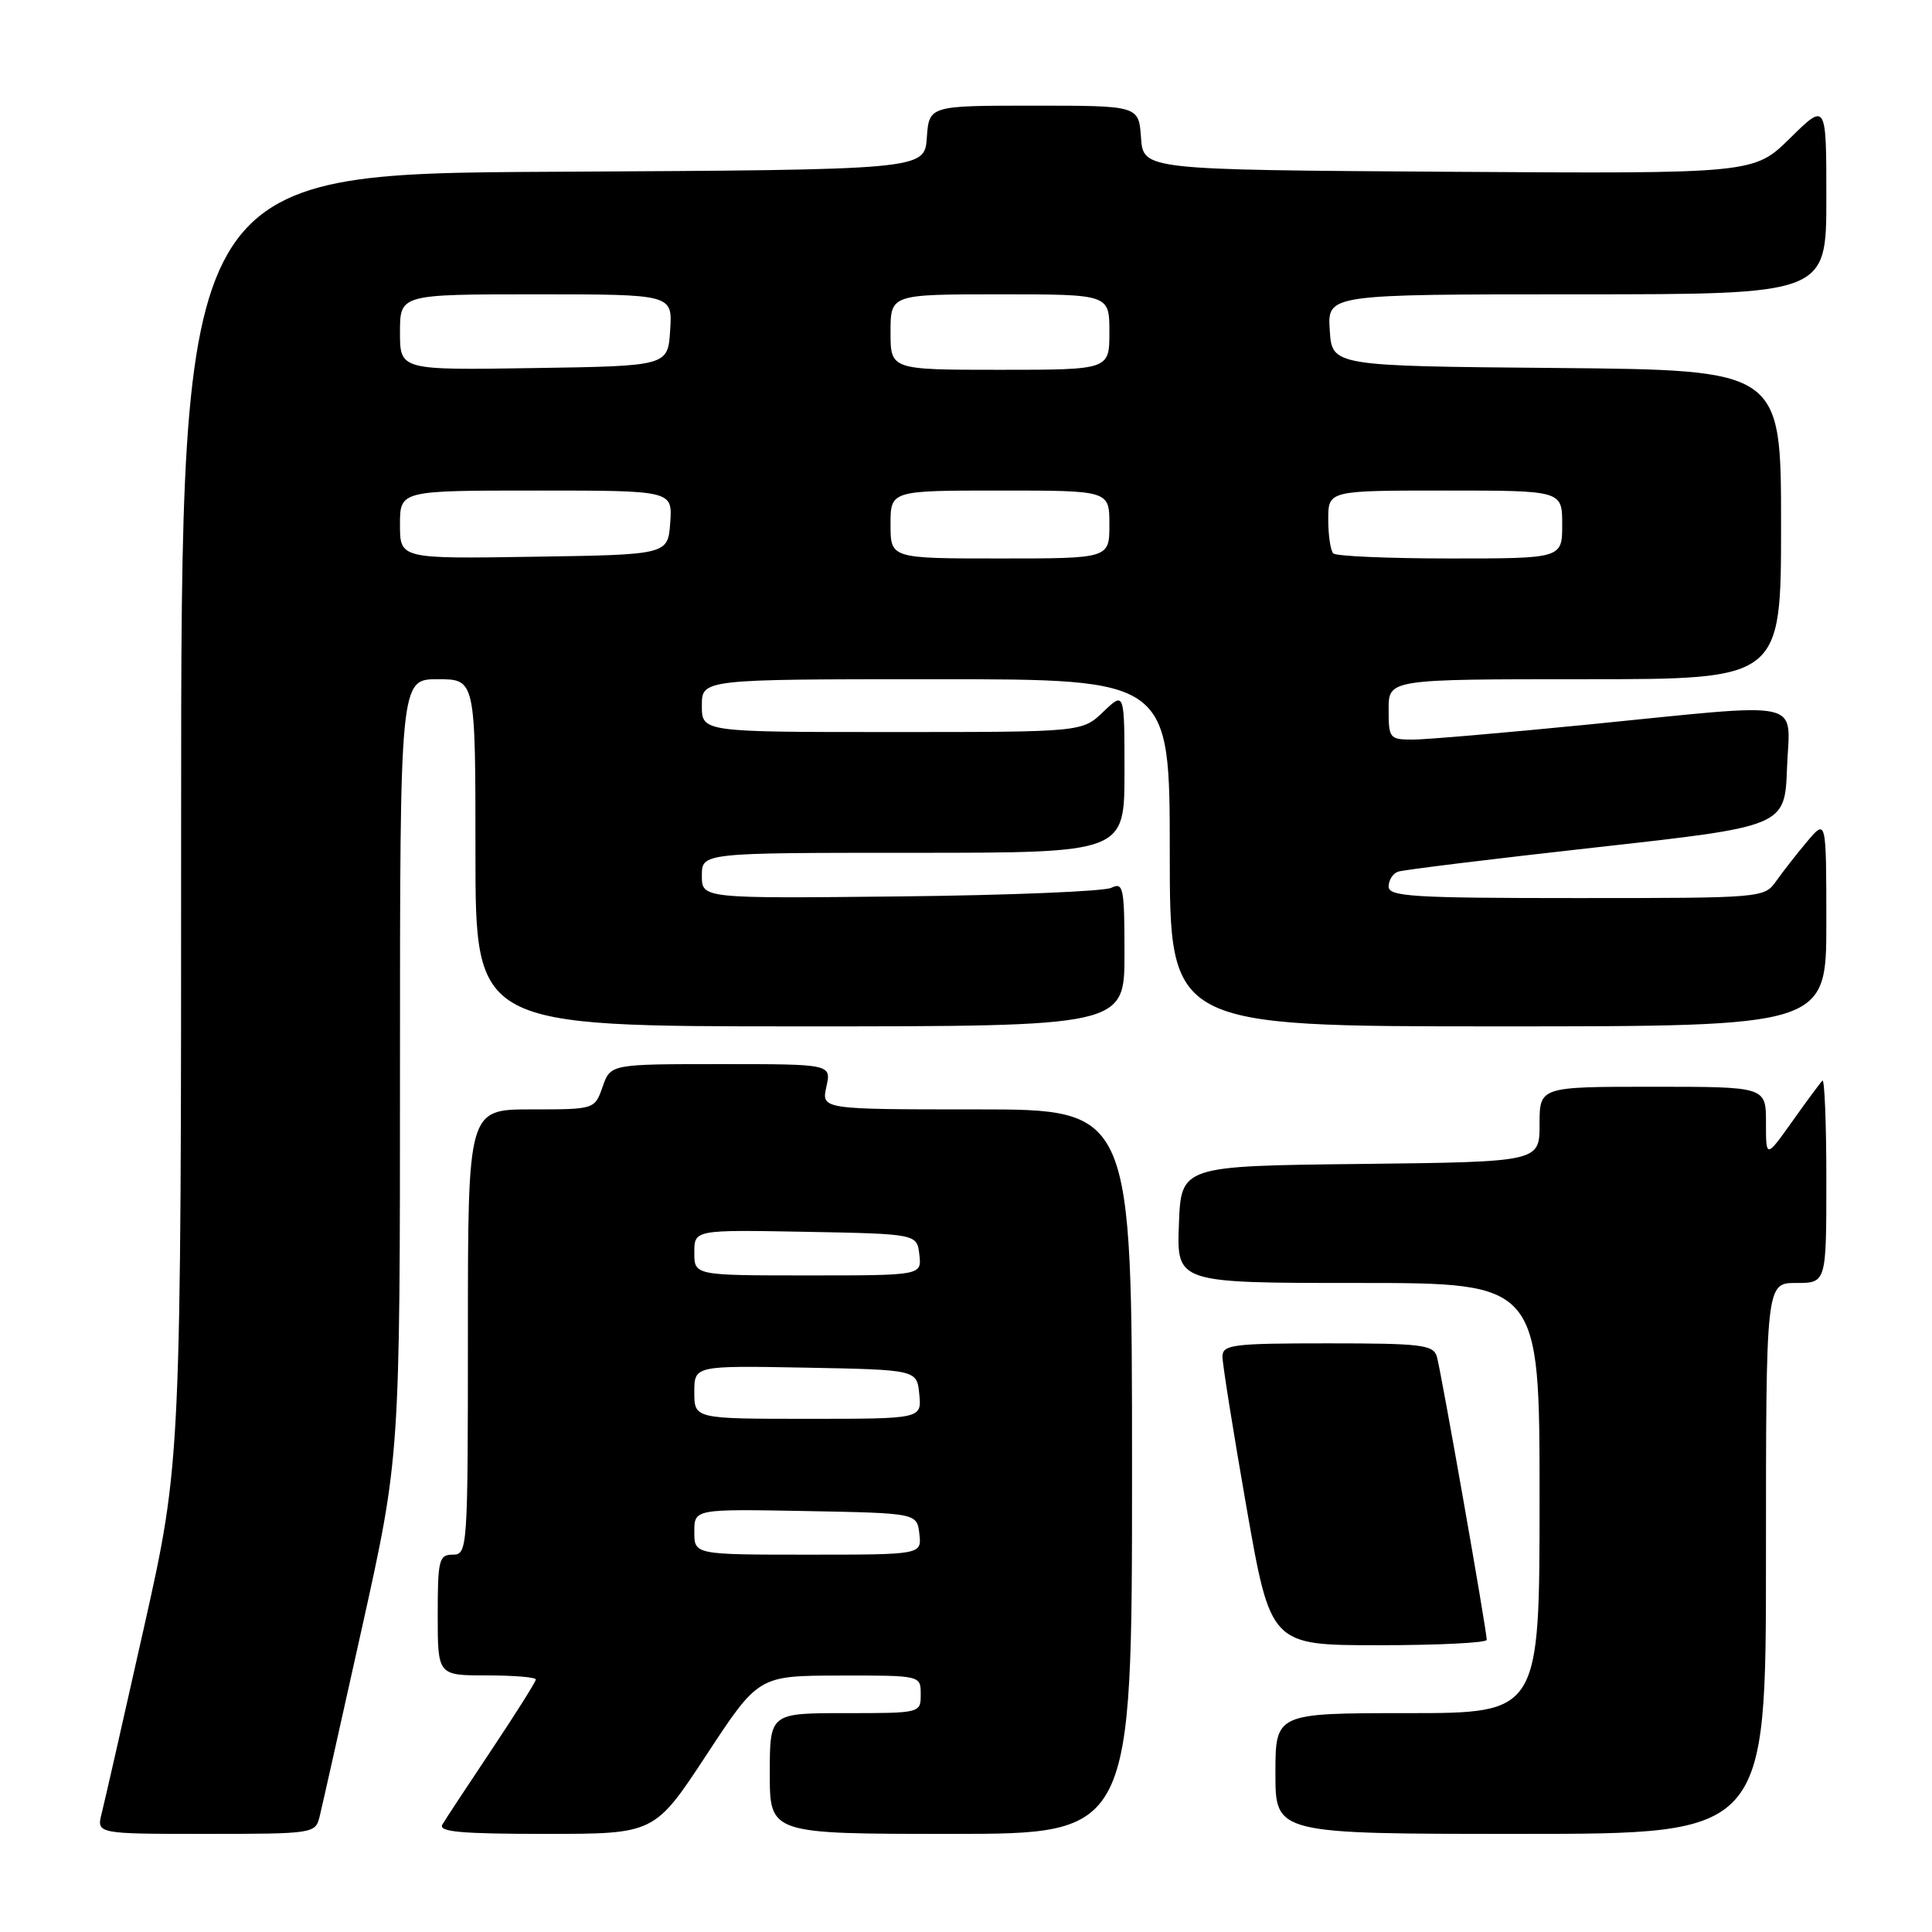 <?xml version="1.0" encoding="UTF-8" standalone="no"?>
<!DOCTYPE svg PUBLIC "-//W3C//DTD SVG 1.1//EN" "http://www.w3.org/Graphics/SVG/1.1/DTD/svg11.dtd" >
<svg xmlns="http://www.w3.org/2000/svg" xmlns:xlink="http://www.w3.org/1999/xlink" version="1.1" viewBox="0 0 256 256">
 <g >
 <path fill="currentColor"
d=" M 42.34 240.75 C 42.65 239.51 45.17 228.26 47.95 215.75 C 53.00 193.01 53.00 193.01 53.00 141.50 C 53.00 90.00 53.00 90.00 58.00 90.00 C 63.00 90.00 63.00 90.00 63.00 113.00 C 63.00 136.00 63.00 136.00 106.00 136.00 C 149.00 136.00 149.00 136.00 149.00 126.39 C 149.00 117.58 148.85 116.86 147.25 117.64 C 146.29 118.11 133.69 118.63 119.25 118.78 C 93.00 119.06 93.00 119.06 93.00 116.03 C 93.00 113.00 93.00 113.00 121.00 113.00 C 149.00 113.00 149.00 113.00 149.00 102.31 C 149.00 91.63 149.00 91.63 146.20 94.31 C 143.39 97.00 143.39 97.00 118.20 97.00 C 93.00 97.00 93.00 97.00 93.00 93.50 C 93.00 90.00 93.00 90.00 124.00 90.00 C 155.00 90.00 155.00 90.00 155.00 113.00 C 155.00 136.00 155.00 136.00 198.50 136.00 C 242.00 136.00 242.00 136.00 242.00 122.25 C 241.99 108.50 241.99 108.50 239.46 111.50 C 238.07 113.15 236.23 115.51 235.35 116.75 C 233.78 118.98 233.56 119.00 208.88 119.00 C 187.20 119.00 184.00 118.80 184.00 117.47 C 184.00 116.63 184.56 115.74 185.25 115.50 C 185.94 115.26 197.75 113.81 211.50 112.28 C 236.50 109.50 236.50 109.50 236.79 101.75 C 237.14 92.51 239.76 93.09 210.50 96.00 C 199.50 97.09 189.04 97.99 187.25 98.00 C 184.12 98.00 184.00 97.85 184.00 94.00 C 184.00 90.00 184.00 90.00 210.00 90.00 C 236.00 90.00 236.00 90.00 236.00 69.51 C 236.00 49.03 236.00 49.03 206.25 48.76 C 176.50 48.50 176.50 48.50 176.20 43.75 C 175.89 39.00 175.89 39.00 208.95 39.00 C 242.00 39.00 242.00 39.00 242.00 26.29 C 242.00 13.58 242.00 13.58 237.20 18.30 C 232.41 23.02 232.41 23.02 191.95 22.76 C 151.50 22.50 151.50 22.50 151.19 18.25 C 150.89 14.00 150.89 14.00 137.00 14.00 C 123.11 14.00 123.11 14.00 122.81 18.25 C 122.50 22.50 122.50 22.50 73.25 22.76 C 24.00 23.02 24.00 23.02 24.00 108.35 C 24.00 193.67 24.00 193.67 19.09 215.59 C 16.39 227.64 13.86 238.74 13.48 240.25 C 12.78 243.00 12.78 243.00 27.28 243.00 C 41.49 243.00 41.79 242.95 42.34 240.75 Z  M 93.62 232.52 C 100.50 222.04 100.50 222.04 111.25 222.02 C 122.00 222.00 122.00 222.00 122.00 224.50 C 122.00 227.00 122.00 227.00 112.00 227.00 C 102.00 227.00 102.00 227.00 102.00 235.00 C 102.00 243.00 102.00 243.00 126.00 243.00 C 150.00 243.00 150.00 243.00 150.00 195.00 C 150.00 147.00 150.00 147.00 129.42 147.00 C 108.84 147.00 108.84 147.00 109.50 144.00 C 110.16 141.00 110.16 141.00 95.53 141.00 C 80.90 141.00 80.90 141.00 79.85 144.00 C 78.80 147.00 78.80 147.00 70.40 147.00 C 62.00 147.00 62.00 147.00 62.00 176.50 C 62.00 205.33 61.95 206.00 60.00 206.00 C 58.17 206.00 58.00 206.67 58.00 214.00 C 58.00 222.00 58.00 222.00 64.50 222.00 C 68.08 222.00 71.00 222.24 71.00 222.54 C 71.00 222.83 68.38 227.00 65.18 231.79 C 61.98 236.58 59.03 241.06 58.62 241.75 C 58.04 242.73 61.04 243.00 72.31 243.00 C 86.73 243.00 86.73 243.00 93.62 232.52 Z  M 234.00 206.50 C 234.00 170.00 234.00 170.00 238.00 170.00 C 242.00 170.00 242.00 170.00 242.00 156.33 C 242.00 148.82 241.76 142.90 241.48 143.19 C 241.19 143.48 239.39 145.91 237.48 148.60 C 234.00 153.49 234.00 153.49 234.00 148.75 C 234.00 144.00 234.00 144.00 219.00 144.00 C 204.00 144.00 204.00 144.00 204.00 148.98 C 204.00 153.96 204.00 153.96 180.25 154.23 C 156.50 154.50 156.50 154.50 156.21 162.25 C 155.92 170.00 155.92 170.00 179.96 170.00 C 204.00 170.00 204.00 170.00 204.00 198.50 C 204.00 227.00 204.00 227.00 186.50 227.00 C 169.00 227.00 169.00 227.00 169.00 235.00 C 169.00 243.00 169.00 243.00 201.50 243.00 C 234.00 243.00 234.00 243.00 234.00 206.50 Z  M 197.00 217.29 C 197.00 216.04 190.93 181.57 190.39 179.75 C 189.92 178.19 188.34 178.00 175.93 178.00 C 163.34 178.00 162.00 178.17 161.98 179.75 C 161.98 180.71 163.41 189.71 165.17 199.75 C 168.37 218.00 168.37 218.00 182.68 218.00 C 190.56 218.00 197.00 217.68 197.00 217.29 Z  M 53.00 69.52 C 53.00 65.00 53.00 65.00 71.06 65.00 C 89.11 65.00 89.11 65.00 88.81 69.25 C 88.50 73.50 88.50 73.50 70.75 73.77 C 53.00 74.05 53.00 74.05 53.00 69.52 Z  M 118.00 69.50 C 118.00 65.00 118.00 65.00 132.50 65.00 C 147.00 65.00 147.00 65.00 147.00 69.50 C 147.00 74.00 147.00 74.00 132.50 74.00 C 118.00 74.00 118.00 74.00 118.00 69.50 Z  M 176.67 73.33 C 176.30 72.97 176.00 70.94 176.00 68.83 C 176.00 65.00 176.00 65.00 191.50 65.00 C 207.00 65.00 207.00 65.00 207.00 69.50 C 207.00 74.00 207.00 74.00 192.17 74.00 C 184.01 74.00 177.03 73.70 176.67 73.33 Z  M 53.00 44.02 C 53.00 39.00 53.00 39.00 71.05 39.00 C 89.11 39.00 89.11 39.00 88.80 43.75 C 88.50 48.50 88.50 48.50 70.75 48.77 C 53.00 49.05 53.00 49.05 53.00 44.02 Z  M 118.00 44.00 C 118.00 39.00 118.00 39.00 132.50 39.00 C 147.00 39.00 147.00 39.00 147.00 44.00 C 147.00 49.00 147.00 49.00 132.50 49.00 C 118.00 49.00 118.00 49.00 118.00 44.00 Z  M 92.00 202.97 C 92.00 199.95 92.00 199.95 106.75 200.22 C 121.50 200.50 121.50 200.50 121.82 203.25 C 122.13 206.00 122.13 206.00 107.07 206.00 C 92.00 206.00 92.00 206.00 92.00 202.97 Z  M 92.00 184.47 C 92.00 180.95 92.00 180.95 106.75 181.22 C 121.50 181.50 121.50 181.50 121.81 184.75 C 122.13 188.00 122.13 188.00 107.06 188.00 C 92.00 188.00 92.00 188.00 92.00 184.47 Z  M 92.00 165.97 C 92.00 162.95 92.00 162.95 106.75 163.22 C 121.50 163.50 121.50 163.50 121.82 166.25 C 122.13 169.00 122.13 169.00 107.07 169.00 C 92.00 169.00 92.00 169.00 92.00 165.97 Z "/>
</g>
</svg>